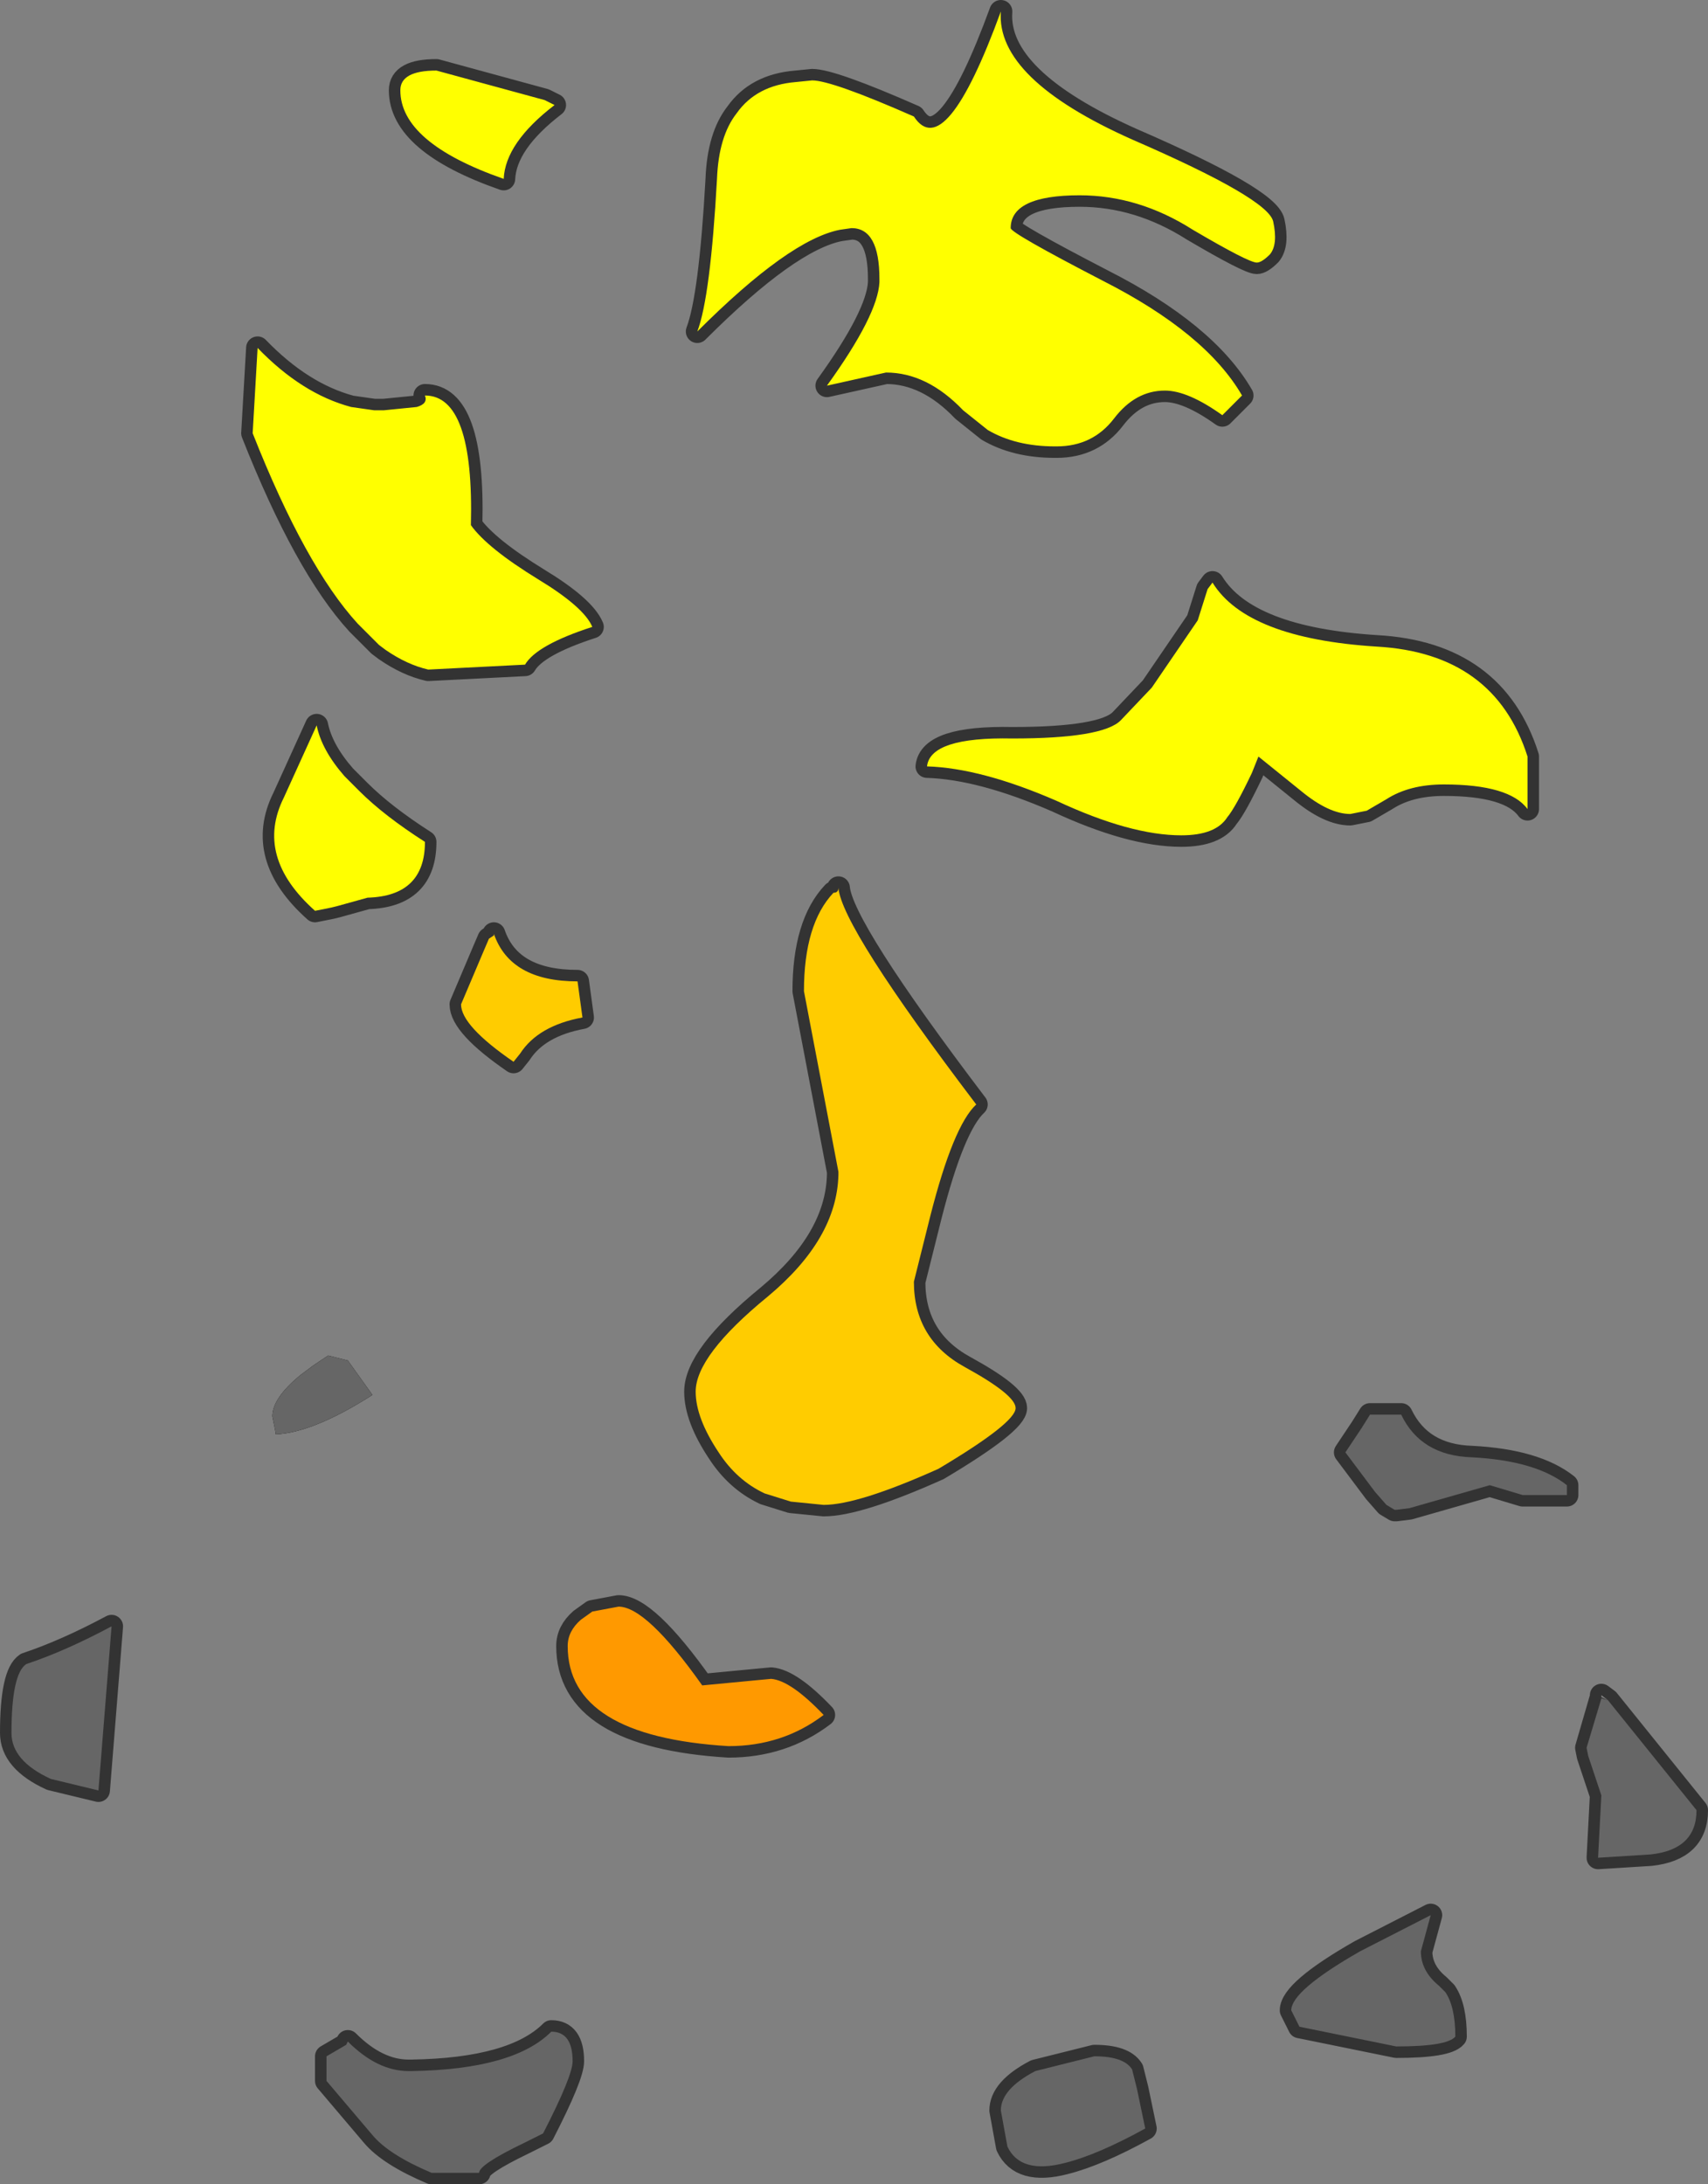 <?xml version="1.0" encoding="UTF-8" standalone="no"?>
<svg xmlns:ffdec="https://www.free-decompiler.com/flash" xmlns:xlink="http://www.w3.org/1999/xlink" ffdec:objectType="shape" height="66.55px" width="52.05px" xmlns="http://www.w3.org/2000/svg">
  <rect width="100%" height="100%" fill="#808080" stroke="none"/>
  <g transform="matrix(1.0, 0.0, 0.0, 1.0, 266.5, 192.85)">
    <path d="M-227.7 -186.1 Q-227.55 -185.4 -227.8 -185.1 -228.05 -184.85 -228.2 -184.85 -228.45 -184.85 -230.15 -185.85 -231.8 -186.9 -233.6 -186.9 -235.7 -186.9 -235.7 -185.9 -235.7 -185.75 -232.9 -184.3 -229.75 -182.7 -228.65 -180.8 L-229.25 -180.2 Q-230.3 -180.95 -231.0 -180.95 -231.9 -180.95 -232.55 -180.1 -233.2 -179.25 -234.3 -179.25 L-234.35 -179.25 Q-235.55 -179.25 -236.4 -179.75 L-237.15 -180.35 Q-238.25 -181.5 -239.5 -181.5 L-241.3 -181.1 Q-239.75 -183.25 -239.7 -184.25 L-239.7 -184.35 Q-239.7 -185.9 -240.55 -185.9 L-240.9 -185.85 Q-242.45 -185.55 -245.25 -182.75 -244.85 -183.8 -244.65 -187.4 -244.6 -188.7 -244.05 -189.4 -243.45 -190.25 -242.25 -190.35 L-241.75 -190.4 Q-241.15 -190.4 -238.65 -189.3 -237.7 -187.85 -236.0 -192.5 -236.15 -190.45 -232.0 -188.6 -227.85 -186.8 -227.7 -186.1 M-229.55 -175.1 Q-228.5 -173.4 -224.55 -173.15 -220.95 -172.95 -219.95 -169.8 L-219.95 -168.2 Q-220.5 -168.95 -222.5 -168.95 -223.55 -168.95 -224.25 -168.5 L-224.85 -168.15 -225.35 -168.05 Q-226.0 -168.05 -226.85 -168.75 L-228.15 -169.8 -228.35 -169.3 Q-228.85 -168.25 -229.1 -167.95 -229.45 -167.4 -230.5 -167.4 -232.05 -167.4 -234.3 -168.45 -236.6 -169.45 -238.25 -169.5 -238.15 -170.4 -235.65 -170.35 -232.9 -170.35 -232.35 -170.9 L-231.4 -171.9 -230.0 -173.95 -229.7 -174.9 -229.55 -175.1 M-240.95 -165.8 Q-240.85 -164.6 -236.75 -159.2 -237.45 -158.55 -238.15 -155.8 L-238.65 -153.8 Q-238.65 -152.05 -237.1 -151.2 -235.55 -150.35 -235.55 -149.95 -235.55 -149.5 -237.9 -148.1 -240.35 -147.0 -241.4 -147.0 L-242.4 -147.1 -243.2 -147.35 Q-244.05 -147.75 -244.6 -148.6 -245.3 -149.65 -245.3 -150.45 -245.3 -151.55 -243.1 -153.35 -241.0 -155.1 -240.95 -157.05 L-240.95 -157.15 -242.0 -162.65 Q-242.0 -164.7 -241.1 -165.65 -240.95 -165.65 -240.95 -165.8 M-225.0 -149.35 L-224.75 -149.75 -223.8 -149.75 Q-223.2 -148.5 -221.65 -148.45 -219.7 -148.35 -218.75 -147.6 L-218.75 -147.3 -220.1 -147.3 -221.1 -147.6 -223.55 -146.9 -223.95 -146.85 -224.0 -146.85 -224.25 -147.0 -224.6 -147.4 -225.5 -148.6 -225.0 -149.35 M-217.7 -141.15 L-217.7 -141.2 -217.5 -141.05 -214.8 -137.7 Q-214.8 -136.5 -216.2 -136.35 L-217.8 -136.25 -217.7 -138.15 -218.1 -139.35 -218.15 -139.6 -217.7 -141.15 M-222.45 -132.15 Q-222.15 -131.7 -222.15 -130.8 -222.4 -130.5 -223.95 -130.5 L-226.65 -131.05 -226.9 -131.1 -227.15 -131.6 Q-227.15 -132.2 -225.05 -133.4 L-222.9 -134.5 -223.2 -133.4 Q-223.2 -132.8 -222.65 -132.35 L-222.45 -132.15 M-243.0 -141.7 Q-242.4 -141.65 -241.4 -140.6 -242.65 -139.65 -244.3 -139.65 -249.2 -139.95 -249.2 -142.7 -249.2 -143.15 -248.8 -143.5 L-248.45 -143.75 -247.65 -143.9 Q-246.8 -143.9 -245.1 -141.5 L-243.0 -141.7 M-236.0 -128.55 Q-236.0 -129.2 -234.95 -129.75 L-233.15 -130.2 Q-232.25 -130.2 -232.0 -129.8 L-231.85 -129.2 -231.6 -128.0 Q-233.05 -127.2 -234.05 -126.95 -235.4 -126.6 -235.8 -127.45 L-236.0 -128.55 M-249.6 -189.65 Q-251.1 -188.5 -251.15 -187.4 -254.3 -188.5 -254.3 -190.1 -254.3 -190.7 -253.2 -190.7 L-249.9 -189.8 -249.6 -189.65 M-253.55 -180.8 Q-252.05 -180.8 -252.15 -176.85 -251.65 -176.15 -250.1 -175.2 -248.7 -174.35 -248.45 -173.75 -250.15 -173.2 -250.5 -172.6 L-253.45 -172.45 Q-254.1 -172.6 -254.75 -173.05 L-254.95 -173.2 -255.6 -173.85 Q-257.2 -175.6 -258.8 -179.65 L-258.65 -182.25 Q-257.3 -180.85 -255.8 -180.45 L-255.1 -180.35 -254.8 -180.35 -253.8 -180.45 Q-253.45 -180.55 -253.55 -180.8 M-251.6 -164.25 L-251.45 -164.35 -251.45 -164.4 Q-250.95 -162.95 -248.9 -162.95 L-248.75 -161.85 Q-250.1 -161.6 -250.65 -160.75 L-250.85 -160.5 Q-252.45 -161.6 -252.45 -162.25 L-251.75 -163.9 -251.6 -164.25 M-256.0 -169.2 L-255.55 -168.75 Q-254.8 -168.0 -253.55 -167.2 -253.55 -165.55 -255.3 -165.5 L-256.2 -165.25 -256.4 -165.2 -256.9 -165.1 Q-258.75 -166.75 -257.85 -168.55 L-256.85 -170.75 Q-256.7 -170.0 -256.0 -169.2 M-256.5 -151.55 L-255.9 -151.4 -255.15 -150.35 Q-256.95 -149.2 -258.1 -149.15 L-258.1 -149.2 -258.2 -149.7 Q-258.2 -150.25 -257.35 -150.95 L-256.95 -151.25 -256.5 -151.55 M-255.95 -130.55 L-255.9 -130.65 Q-255.0 -129.75 -254.05 -129.75 L-253.95 -129.75 Q-250.85 -129.8 -249.7 -130.95 -249.05 -130.95 -249.05 -130.05 -249.05 -129.6 -249.95 -127.85 L-250.55 -127.55 Q-251.9 -126.9 -251.9 -126.65 L-253.35 -126.65 Q-254.65 -127.2 -255.15 -127.8 L-256.55 -129.45 -256.55 -130.2 -255.95 -130.55 M-265.7 -142.15 Q-264.5 -142.55 -263.1 -143.3 L-263.5 -138.3 -264.95 -138.65 Q-266.15 -139.2 -266.15 -140.05 -266.15 -141.85 -265.7 -142.15" fill="#000000" fill-rule="evenodd" stroke="none"/>
    <path d="M-227.7 -186.1 Q-227.55 -185.4 -227.8 -185.1 -228.05 -184.85 -228.2 -184.85 -228.45 -184.85 -230.15 -185.85 -231.8 -186.9 -233.6 -186.9 -235.7 -186.9 -235.7 -185.9 -235.7 -185.75 -232.9 -184.3 -229.75 -182.7 -228.65 -180.8 L-229.25 -180.2 Q-230.3 -180.95 -231.0 -180.95 -231.9 -180.95 -232.55 -180.1 -233.2 -179.25 -234.3 -179.25 L-234.35 -179.25 Q-235.55 -179.25 -236.4 -179.75 L-237.15 -180.35 Q-238.25 -181.5 -239.5 -181.5 L-241.3 -181.1 Q-239.75 -183.25 -239.7 -184.25 L-239.7 -184.35 Q-239.7 -185.9 -240.55 -185.9 L-240.9 -185.85 Q-242.45 -185.55 -245.25 -182.75 -244.85 -183.8 -244.65 -187.4 -244.6 -188.7 -244.05 -189.4 -243.45 -190.25 -242.25 -190.35 L-241.75 -190.4 Q-241.15 -190.4 -238.65 -189.3 -237.7 -187.85 -236.0 -192.5 -236.15 -190.45 -232.0 -188.6 -227.85 -186.8 -227.7 -186.1 M-229.55 -175.1 Q-228.5 -173.4 -224.55 -173.15 -220.95 -172.95 -219.95 -169.8 L-219.95 -168.2 Q-220.5 -168.95 -222.5 -168.95 -223.55 -168.95 -224.25 -168.5 L-224.85 -168.15 -225.35 -168.05 Q-226.0 -168.05 -226.85 -168.75 L-228.15 -169.8 -228.35 -169.3 Q-228.85 -168.25 -229.1 -167.95 -229.45 -167.4 -230.5 -167.4 -232.05 -167.4 -234.3 -168.45 -236.6 -169.45 -238.25 -169.5 -238.15 -170.4 -235.65 -170.35 -232.9 -170.35 -232.35 -170.9 L-231.4 -171.9 -230.0 -173.95 -229.7 -174.9 -229.55 -175.1 M-240.95 -165.8 Q-240.85 -164.6 -236.75 -159.2 -237.45 -158.55 -238.15 -155.8 L-238.65 -153.8 Q-238.65 -152.05 -237.1 -151.2 -235.55 -150.35 -235.55 -149.95 -235.55 -149.5 -237.9 -148.1 -240.35 -147.0 -241.4 -147.0 L-242.4 -147.1 -243.2 -147.35 Q-244.05 -147.75 -244.6 -148.6 -245.3 -149.65 -245.3 -150.45 -245.3 -151.55 -243.1 -153.35 -241.0 -155.1 -240.95 -157.05 L-240.95 -157.15 -242.0 -162.65 Q-242.0 -164.7 -241.1 -165.65 -240.95 -165.65 -240.95 -165.8 M-225.0 -149.35 L-224.75 -149.75 -223.8 -149.75 Q-223.2 -148.5 -221.65 -148.45 -219.7 -148.35 -218.75 -147.6 L-218.75 -147.3 -220.1 -147.3 -221.1 -147.6 -223.55 -146.9 -223.95 -146.85 -224.0 -146.85 -224.25 -147.0 -224.6 -147.4 -225.5 -148.6 -225.0 -149.35 M-217.7 -141.15 L-217.7 -141.2 -217.5 -141.05 -214.8 -137.7 Q-214.8 -136.5 -216.2 -136.35 L-217.8 -136.25 -217.7 -138.15 -218.1 -139.35 -218.15 -139.6 -217.7 -141.15 M-222.45 -132.15 Q-222.15 -131.7 -222.15 -130.8 -222.4 -130.5 -223.95 -130.5 L-226.65 -131.05 -226.9 -131.1 -227.15 -131.6 Q-227.15 -132.2 -225.05 -133.4 L-222.9 -134.5 -223.2 -133.4 Q-223.2 -132.8 -222.65 -132.35 L-222.45 -132.15 M-243.0 -141.7 L-245.1 -141.5 Q-246.8 -143.9 -247.65 -143.9 L-248.45 -143.75 -248.8 -143.5 Q-249.2 -143.15 -249.2 -142.7 -249.2 -139.95 -244.3 -139.65 -242.65 -139.65 -241.4 -140.6 -242.4 -141.65 -243.0 -141.7 M-236.0 -128.55 Q-236.0 -129.2 -234.95 -129.75 L-233.15 -130.2 Q-232.25 -130.2 -232.0 -129.8 L-231.85 -129.2 -231.6 -128.0 Q-233.05 -127.2 -234.05 -126.95 -235.4 -126.6 -235.8 -127.45 L-236.0 -128.55 M-249.6 -189.65 Q-251.1 -188.5 -251.15 -187.4 -254.3 -188.5 -254.3 -190.1 -254.3 -190.7 -253.2 -190.7 L-249.9 -189.8 -249.6 -189.65 M-253.55 -180.8 Q-252.05 -180.8 -252.15 -176.85 -251.65 -176.15 -250.1 -175.2 -248.7 -174.35 -248.45 -173.75 -250.15 -173.2 -250.5 -172.6 L-253.45 -172.45 Q-254.1 -172.6 -254.75 -173.05 L-254.95 -173.2 -255.6 -173.85 Q-257.2 -175.6 -258.8 -179.65 L-258.65 -182.25 Q-257.3 -180.85 -255.8 -180.45 L-255.1 -180.35 -254.8 -180.35 -253.8 -180.45 Q-253.45 -180.55 -253.55 -180.8 M-251.6 -164.25 L-251.45 -164.35 -251.45 -164.4 Q-250.95 -162.95 -248.9 -162.95 L-248.75 -161.85 Q-250.1 -161.6 -250.65 -160.75 L-250.85 -160.5 Q-252.45 -161.6 -252.45 -162.25 L-251.75 -163.9 -251.6 -164.25 M-256.0 -169.2 L-255.55 -168.75 Q-254.8 -168.0 -253.55 -167.2 -253.55 -165.55 -255.3 -165.5 L-256.2 -165.25 -256.4 -165.2 -256.9 -165.1 Q-258.75 -166.75 -257.85 -168.55 L-256.85 -170.75 Q-256.7 -170.0 -256.0 -169.2 M-255.95 -130.55 L-256.55 -130.2 -256.55 -129.45 -255.15 -127.8 Q-254.65 -127.2 -253.35 -126.65 L-251.9 -126.65 Q-251.9 -126.9 -250.55 -127.55 L-249.95 -127.85 Q-249.05 -129.6 -249.05 -130.05 -249.05 -130.95 -249.7 -130.95 -250.85 -129.8 -253.95 -129.75 L-254.05 -129.75 Q-255.0 -129.75 -255.9 -130.65 L-255.95 -130.55 M-265.7 -142.15 Q-264.5 -142.55 -263.1 -143.3 L-263.5 -138.3 -264.95 -138.65 Q-266.15 -139.2 -266.15 -140.05 -266.15 -141.85 -265.7 -142.15 Z" fill="none" stroke="#333333" stroke-linecap="round" stroke-linejoin="round" stroke-width="0.7"/>
    <path d="M-240.95 -165.8 Q-240.85 -164.6 -236.75 -159.2 -237.45 -158.55 -238.15 -155.8 L-238.65 -153.8 Q-238.65 -152.05 -237.1 -151.2 -235.55 -150.35 -235.55 -149.95 -235.55 -149.5 -237.9 -148.1 -240.35 -147.0 -241.4 -147.0 L-242.4 -147.1 -243.2 -147.35 Q-244.05 -147.75 -244.6 -148.6 -245.3 -149.65 -245.3 -150.45 -245.3 -151.55 -243.1 -153.35 -241.0 -155.1 -240.95 -157.05 L-240.95 -157.15 -242.0 -162.65 Q-242.0 -164.7 -241.1 -165.65 -240.95 -165.65 -240.95 -165.8 M-251.6 -164.25 L-251.45 -164.35 -251.45 -164.4 Q-250.95 -162.95 -248.9 -162.95 L-248.75 -161.85 Q-250.1 -161.6 -250.65 -160.75 L-250.85 -160.5 Q-252.45 -161.6 -252.45 -162.25 L-251.75 -163.9 -251.6 -164.25" fill="#ffcc00" fill-rule="evenodd" stroke="none"/>
    <path d="M-227.7 -186.1 Q-227.55 -185.4 -227.8 -185.1 -228.05 -184.85 -228.2 -184.85 -228.45 -184.85 -230.15 -185.85 -231.8 -186.9 -233.6 -186.9 -235.7 -186.9 -235.7 -185.9 -235.7 -185.75 -232.9 -184.3 -229.75 -182.7 -228.65 -180.8 L-229.25 -180.2 Q-230.3 -180.95 -231.0 -180.95 -231.9 -180.95 -232.55 -180.1 -233.2 -179.25 -234.3 -179.25 L-234.35 -179.25 Q-235.55 -179.25 -236.4 -179.75 L-237.15 -180.35 Q-238.25 -181.5 -239.5 -181.5 L-241.3 -181.1 Q-239.75 -183.25 -239.7 -184.25 L-239.7 -184.35 Q-239.7 -185.9 -240.55 -185.9 L-240.9 -185.85 Q-242.45 -185.55 -245.25 -182.75 -244.85 -183.8 -244.65 -187.4 -244.6 -188.7 -244.05 -189.4 -243.45 -190.25 -242.25 -190.35 L-241.75 -190.4 Q-241.15 -190.4 -238.65 -189.3 -237.7 -187.85 -236.0 -192.5 -236.15 -190.45 -232.0 -188.6 -227.85 -186.8 -227.7 -186.1 M-229.55 -175.1 Q-228.5 -173.4 -224.55 -173.15 -220.95 -172.95 -219.95 -169.8 L-219.95 -168.2 Q-220.5 -168.95 -222.5 -168.95 -223.55 -168.95 -224.25 -168.5 L-224.85 -168.15 -225.35 -168.05 Q-226.0 -168.05 -226.85 -168.75 L-228.15 -169.8 -228.35 -169.3 Q-228.85 -168.25 -229.1 -167.95 -229.45 -167.4 -230.5 -167.4 -232.05 -167.4 -234.3 -168.45 -236.6 -169.45 -238.25 -169.5 -238.15 -170.4 -235.65 -170.35 -232.9 -170.35 -232.35 -170.9 L-231.4 -171.9 -230.0 -173.95 -229.7 -174.9 -229.55 -175.1 M-249.6 -189.65 Q-251.1 -188.5 -251.15 -187.4 -254.3 -188.5 -254.3 -190.1 -254.3 -190.7 -253.2 -190.7 L-249.9 -189.8 -249.6 -189.65 M-253.55 -180.8 Q-252.05 -180.8 -252.15 -176.85 -251.65 -176.15 -250.1 -175.2 -248.7 -174.35 -248.45 -173.75 -250.15 -173.2 -250.5 -172.6 L-253.45 -172.45 Q-254.1 -172.6 -254.75 -173.05 L-254.95 -173.2 -255.6 -173.85 Q-257.2 -175.6 -258.8 -179.65 L-258.65 -182.25 Q-257.3 -180.85 -255.8 -180.45 L-255.1 -180.35 -254.8 -180.35 -253.8 -180.45 Q-253.45 -180.55 -253.55 -180.8 M-256.0 -169.2 L-255.55 -168.75 Q-254.8 -168.0 -253.55 -167.2 -253.55 -165.55 -255.3 -165.5 L-256.2 -165.25 -256.4 -165.2 -256.9 -165.1 Q-258.75 -166.75 -257.85 -168.55 L-256.85 -170.75 Q-256.7 -170.0 -256.0 -169.2" fill="#ffff00" fill-rule="evenodd" stroke="none"/>
    <path d="M-243.0 -141.7 Q-242.4 -141.65 -241.4 -140.6 -242.65 -139.65 -244.3 -139.65 -249.2 -139.95 -249.2 -142.7 -249.2 -143.15 -248.8 -143.5 L-248.45 -143.75 -247.65 -143.9 Q-246.8 -143.9 -245.1 -141.5 L-243.0 -141.7" fill="#ff9900" fill-rule="evenodd" stroke="none"/>
    <path d="M-217.7 -141.15 L-217.7 -141.2 -217.5 -141.05 -217.7 -141.15" fill="#8c8c8c" fill-rule="evenodd" stroke="none"/>
    <path d="M-217.7 -141.1 L-217.7 -141.15 -217.5 -141.05 -217.7 -141.1" fill="#666666" fill-opacity="0.302" fill-rule="evenodd" stroke="none"/>
    <path d="M-225.0 -149.35 L-224.75 -149.75 -223.8 -149.75 Q-223.2 -148.5 -221.65 -148.45 -219.7 -148.35 -218.75 -147.6 L-218.75 -147.3 -220.1 -147.3 -221.1 -147.6 -223.55 -146.9 -223.95 -146.85 -224.0 -146.85 -224.25 -147.0 -224.6 -147.4 -225.5 -148.6 -225.0 -149.35 M-217.5 -141.05 L-214.8 -137.7 Q-214.8 -136.5 -216.2 -136.35 L-217.8 -136.25 -217.7 -138.15 -218.1 -139.35 -218.15 -139.6 -217.7 -141.1 -217.5 -141.05 M-222.45 -132.15 Q-222.15 -131.7 -222.15 -130.8 -222.4 -130.5 -223.95 -130.5 L-226.65 -131.05 -226.9 -131.1 -227.15 -131.6 Q-227.15 -132.2 -225.05 -133.4 L-222.9 -134.5 -223.2 -133.4 Q-223.2 -132.8 -222.65 -132.35 L-222.45 -132.15 M-236.0 -128.55 Q-236.0 -129.2 -234.95 -129.75 L-233.15 -130.2 Q-232.25 -130.2 -232.0 -129.8 L-231.85 -129.2 -231.6 -128.0 Q-233.05 -127.2 -234.05 -126.95 -235.4 -126.6 -235.8 -127.45 L-236.0 -128.55 M-256.5 -151.55 L-255.9 -151.4 -255.15 -150.35 Q-256.95 -149.2 -258.1 -149.15 L-258.1 -149.2 -258.2 -149.7 Q-258.2 -150.25 -257.35 -150.95 L-256.95 -151.25 -256.5 -151.55 M-255.95 -130.55 L-255.9 -130.65 Q-255.0 -129.75 -254.05 -129.75 L-253.95 -129.75 Q-250.85 -129.8 -249.7 -130.95 -249.05 -130.95 -249.05 -130.05 -249.05 -129.6 -249.95 -127.85 L-250.55 -127.55 Q-251.9 -126.9 -251.9 -126.65 L-253.35 -126.65 Q-254.65 -127.2 -255.15 -127.8 L-256.55 -129.45 -256.55 -130.2 -255.95 -130.55 M-265.7 -142.15 Q-264.5 -142.55 -263.1 -143.3 L-263.5 -138.3 -264.95 -138.65 Q-266.15 -139.2 -266.15 -140.05 -266.15 -141.85 -265.7 -142.15" fill="#666666" fill-rule="evenodd" stroke="none"/>
  </g>
</svg>
